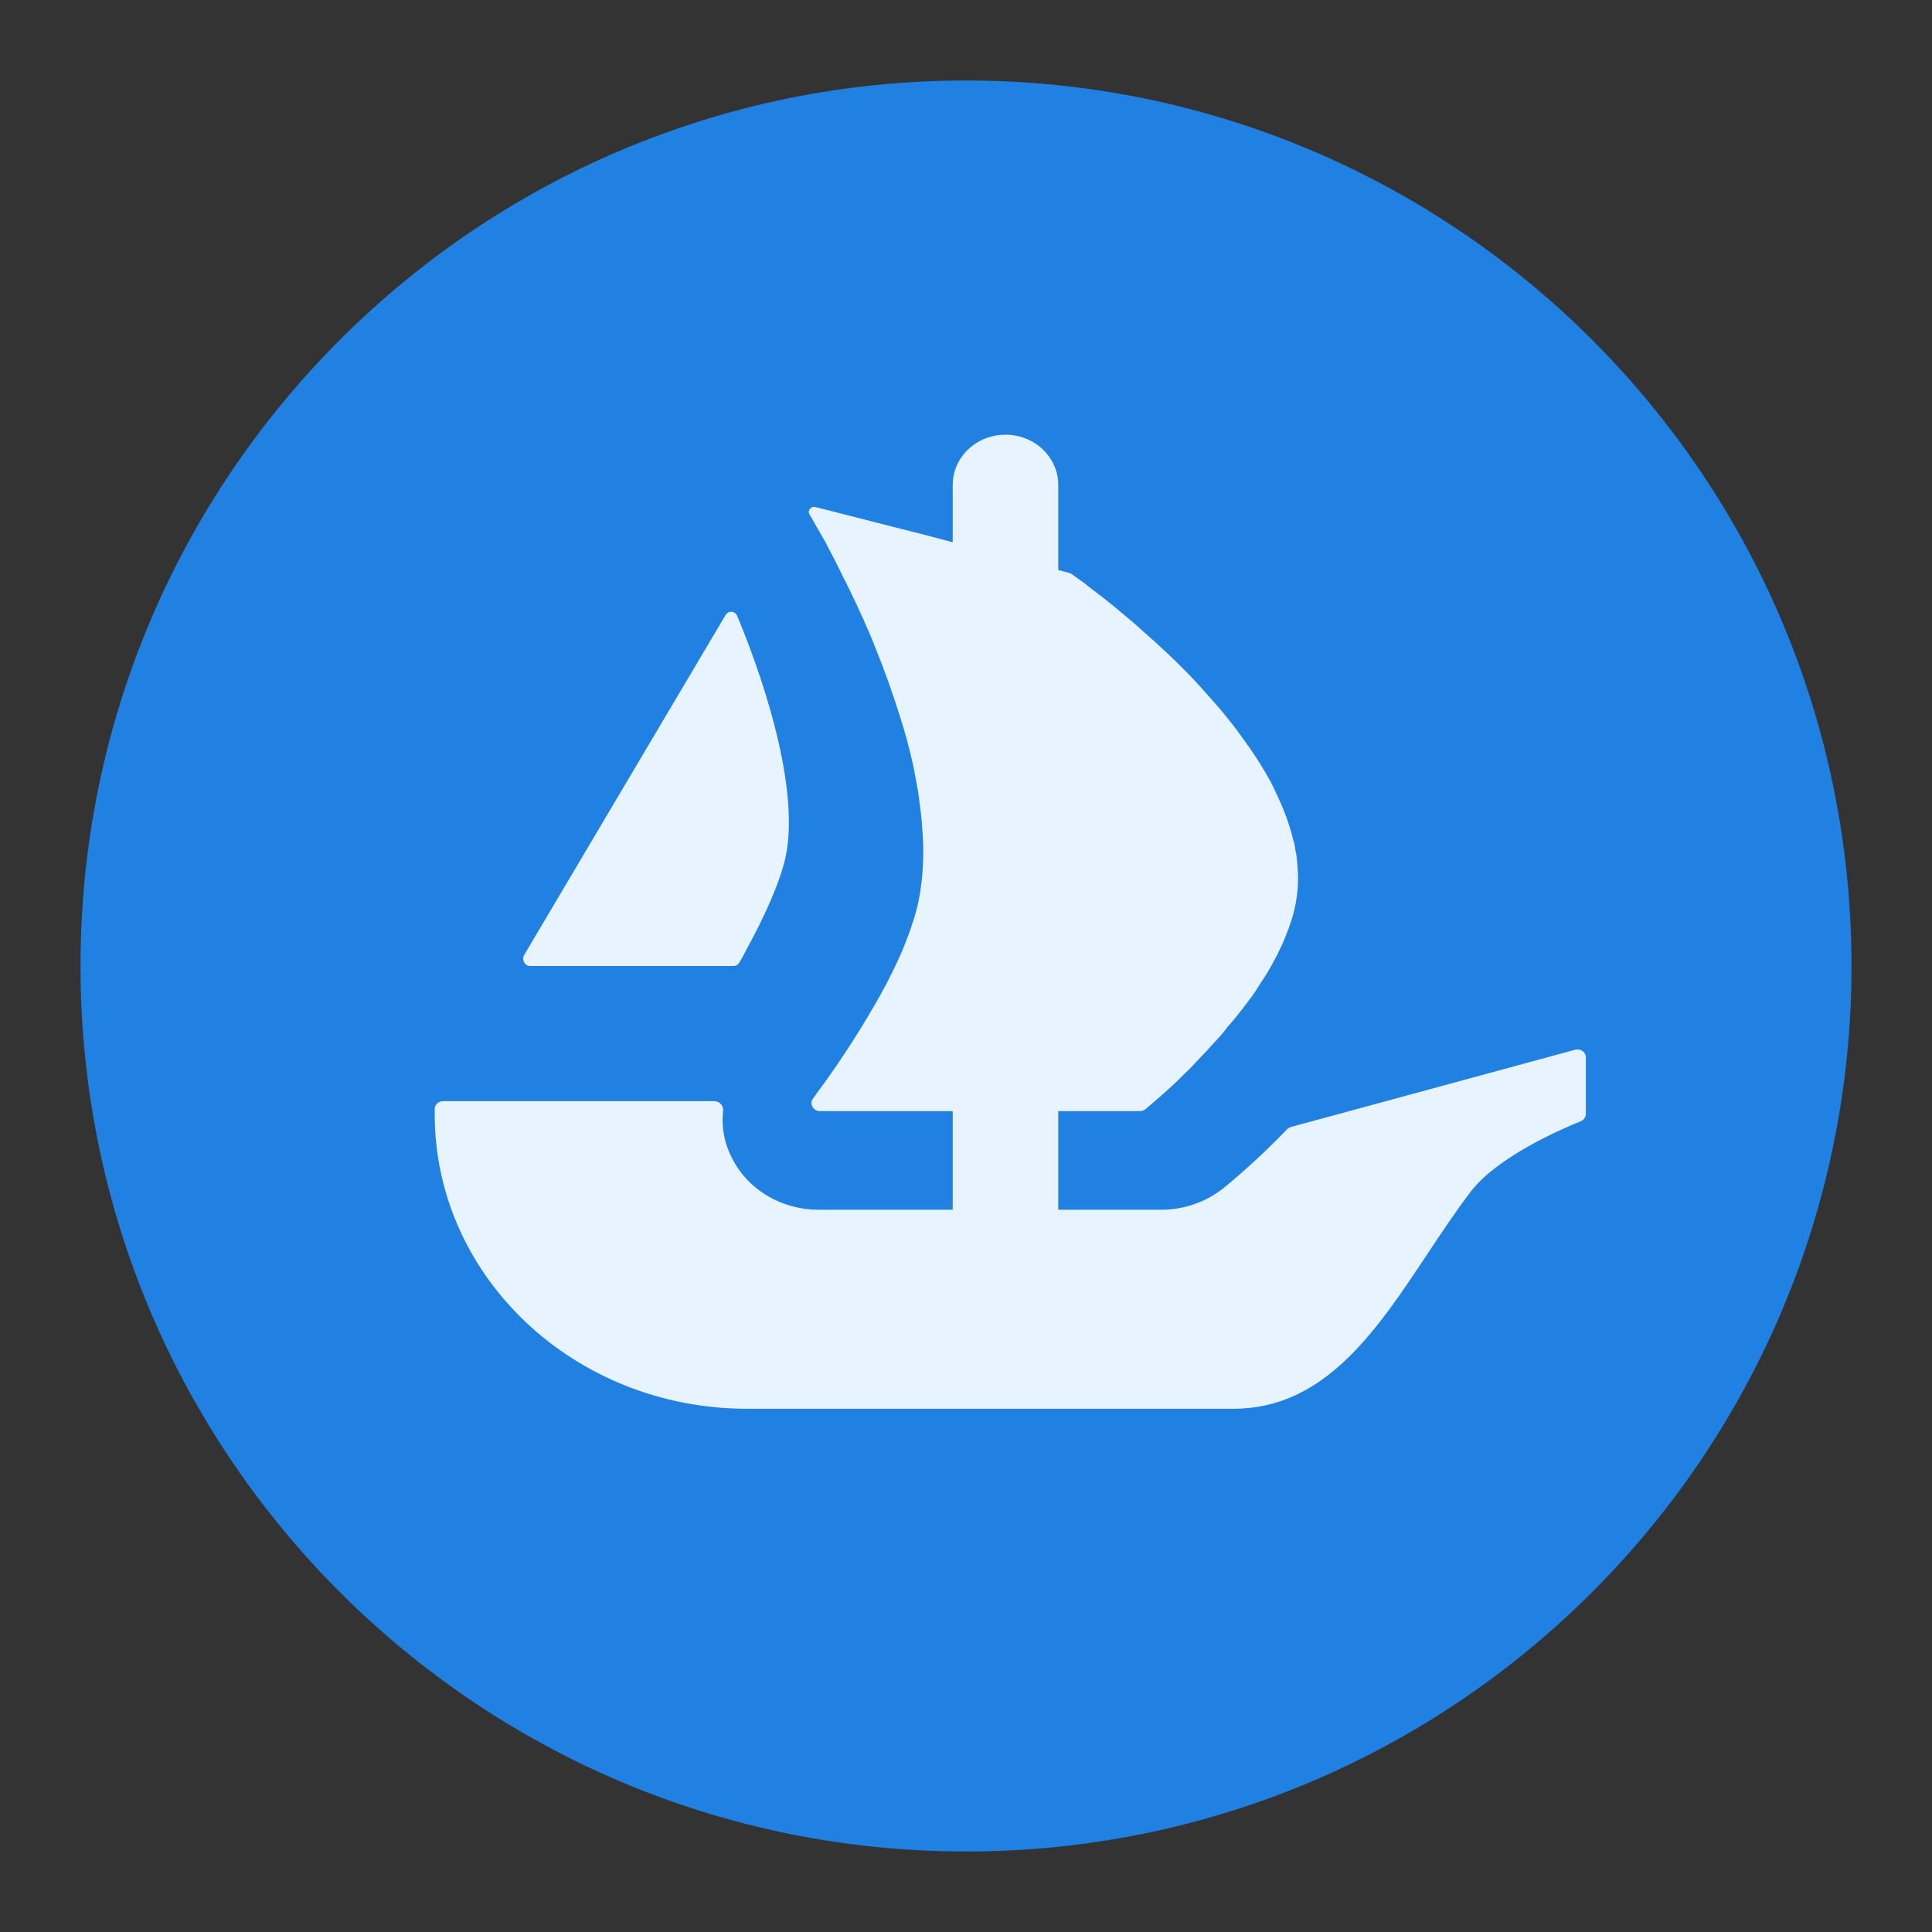 <svg xmlns="http://www.w3.org/2000/svg" width="24" height="24" viewBox="0 0 24 24" fill="none">
  <rect x="0" y="0" width="24" height="24" fill="#333333" stroke="none"/>
  <path d="M23 12C23 18.075 18.075 23 12 23C5.925 23 1 18.075 1 12C1 5.925 5.925 1 12 1C18.076 1 23 5.925 23 12Z" fill="#2081E2"/>
  <path fill-rule="evenodd" clip-rule="evenodd" d="M19.7 13.837V13.134C19.7 13.069 19.633 13.022 19.568 13.04L16.039 13.999C16.02 14.004 16.003 14.014 15.99 14.027C15.612 14.42 15.291 14.683 15.206 14.753L15.2 14.758C14.981 14.932 14.709 15.028 14.423 15.028H13.146V13.803H14.161C14.187 13.803 14.212 13.794 14.231 13.778L14.362 13.665C14.418 13.617 14.485 13.559 14.565 13.484C14.572 13.477 14.579 13.471 14.586 13.464C14.628 13.425 14.672 13.383 14.716 13.337C14.769 13.289 14.82 13.235 14.868 13.182C14.947 13.102 15.024 13.018 15.104 12.929C15.161 12.871 15.213 12.805 15.264 12.739C15.322 12.676 15.378 12.605 15.43 12.538C15.45 12.511 15.47 12.484 15.492 12.456C15.512 12.43 15.533 12.403 15.553 12.375C15.591 12.321 15.629 12.264 15.661 12.21C15.761 12.064 15.846 11.909 15.918 11.753C15.95 11.686 15.977 11.616 16.002 11.548C16.005 11.539 16.009 11.531 16.012 11.522C16.04 11.443 16.064 11.367 16.082 11.288C16.125 11.101 16.134 10.915 16.115 10.729C16.111 10.671 16.106 10.614 16.091 10.56V10.551C16.087 10.513 16.077 10.47 16.064 10.431C16.021 10.249 15.954 10.068 15.87 9.89C15.841 9.824 15.808 9.756 15.776 9.695C15.7 9.561 15.62 9.428 15.529 9.299C15.511 9.272 15.491 9.245 15.471 9.217C15.455 9.196 15.44 9.175 15.425 9.154C15.368 9.07 15.304 8.99 15.241 8.912C15.227 8.895 15.213 8.877 15.199 8.86C15.162 8.815 15.122 8.769 15.081 8.723C15.059 8.698 15.036 8.673 15.014 8.647C14.952 8.577 14.892 8.509 14.83 8.443C14.608 8.208 14.376 7.995 14.168 7.814C14.13 7.778 14.088 7.742 14.046 7.707C13.885 7.569 13.738 7.45 13.615 7.357C13.578 7.33 13.545 7.304 13.514 7.279C13.494 7.263 13.474 7.247 13.454 7.232C13.417 7.206 13.385 7.183 13.358 7.164C13.341 7.151 13.325 7.14 13.313 7.131C13.303 7.125 13.292 7.12 13.282 7.117L13.146 7.081V6.023C13.146 5.851 13.072 5.696 12.954 5.583C12.836 5.47 12.671 5.4 12.49 5.4C12.128 5.4 11.835 5.679 11.835 6.023V6.736L11.767 6.718L11.582 6.669L11.414 6.625C11.414 6.625 11.413 6.625 11.413 6.625C11.412 6.624 11.411 6.624 11.409 6.624H11.406L10.131 6.299C10.075 6.284 10.027 6.341 10.056 6.39L10.259 6.744C10.271 6.771 10.286 6.798 10.301 6.826C10.311 6.844 10.32 6.863 10.33 6.882C10.363 6.944 10.397 7.01 10.429 7.076C10.457 7.135 10.486 7.192 10.519 7.255C10.533 7.284 10.548 7.314 10.562 7.344C10.615 7.455 10.671 7.572 10.727 7.698L10.727 7.698C10.774 7.805 10.822 7.911 10.864 8.022C10.978 8.301 11.086 8.599 11.181 8.905C11.204 8.973 11.223 9.04 11.242 9.107C11.25 9.135 11.258 9.164 11.267 9.193L11.28 9.247C11.318 9.389 11.351 9.53 11.375 9.672C11.394 9.77 11.412 9.863 11.421 9.957C11.436 10.063 11.45 10.17 11.455 10.276C11.464 10.374 11.469 10.476 11.469 10.573C11.469 10.822 11.445 11.062 11.389 11.288C11.386 11.3 11.382 11.312 11.379 11.325C11.363 11.38 11.347 11.437 11.327 11.492C11.31 11.551 11.287 11.609 11.263 11.67C11.255 11.692 11.246 11.714 11.238 11.736C11.236 11.74 11.235 11.744 11.233 11.748C11.216 11.792 11.198 11.838 11.176 11.882C11.058 12.148 10.911 12.414 10.76 12.663C10.538 13.031 10.316 13.355 10.159 13.563C10.15 13.577 10.14 13.59 10.132 13.602C10.12 13.617 10.11 13.632 10.1 13.646C10.051 13.711 10.101 13.803 10.186 13.803H11.835V15.028H10.167C9.719 15.028 9.304 14.789 9.104 14.407C9 14.216 8.959 14.005 8.983 13.799C8.989 13.737 8.94 13.679 8.874 13.679H5.504C5.446 13.679 5.4 13.723 5.4 13.776V13.841C5.4 15.862 7.136 17.5 9.279 17.5H15.324C16.457 17.5 17.101 16.529 17.733 15.575C17.91 15.309 18.085 15.045 18.27 14.803C18.602 14.368 19.402 14.023 19.636 13.929C19.674 13.913 19.7 13.877 19.7 13.837ZM6.554 11.791L6.513 11.86C6.477 11.92 6.517 12 6.585 12H9.113C9.141 12 9.167 11.985 9.182 11.96C9.215 11.905 9.247 11.849 9.275 11.791C9.493 11.395 9.687 10.967 9.758 10.65C9.924 9.881 9.57 8.646 9.159 7.653C9.132 7.587 9.048 7.581 9.012 7.642L6.554 11.791Z" fill="#E7F3FF"/>
</svg>